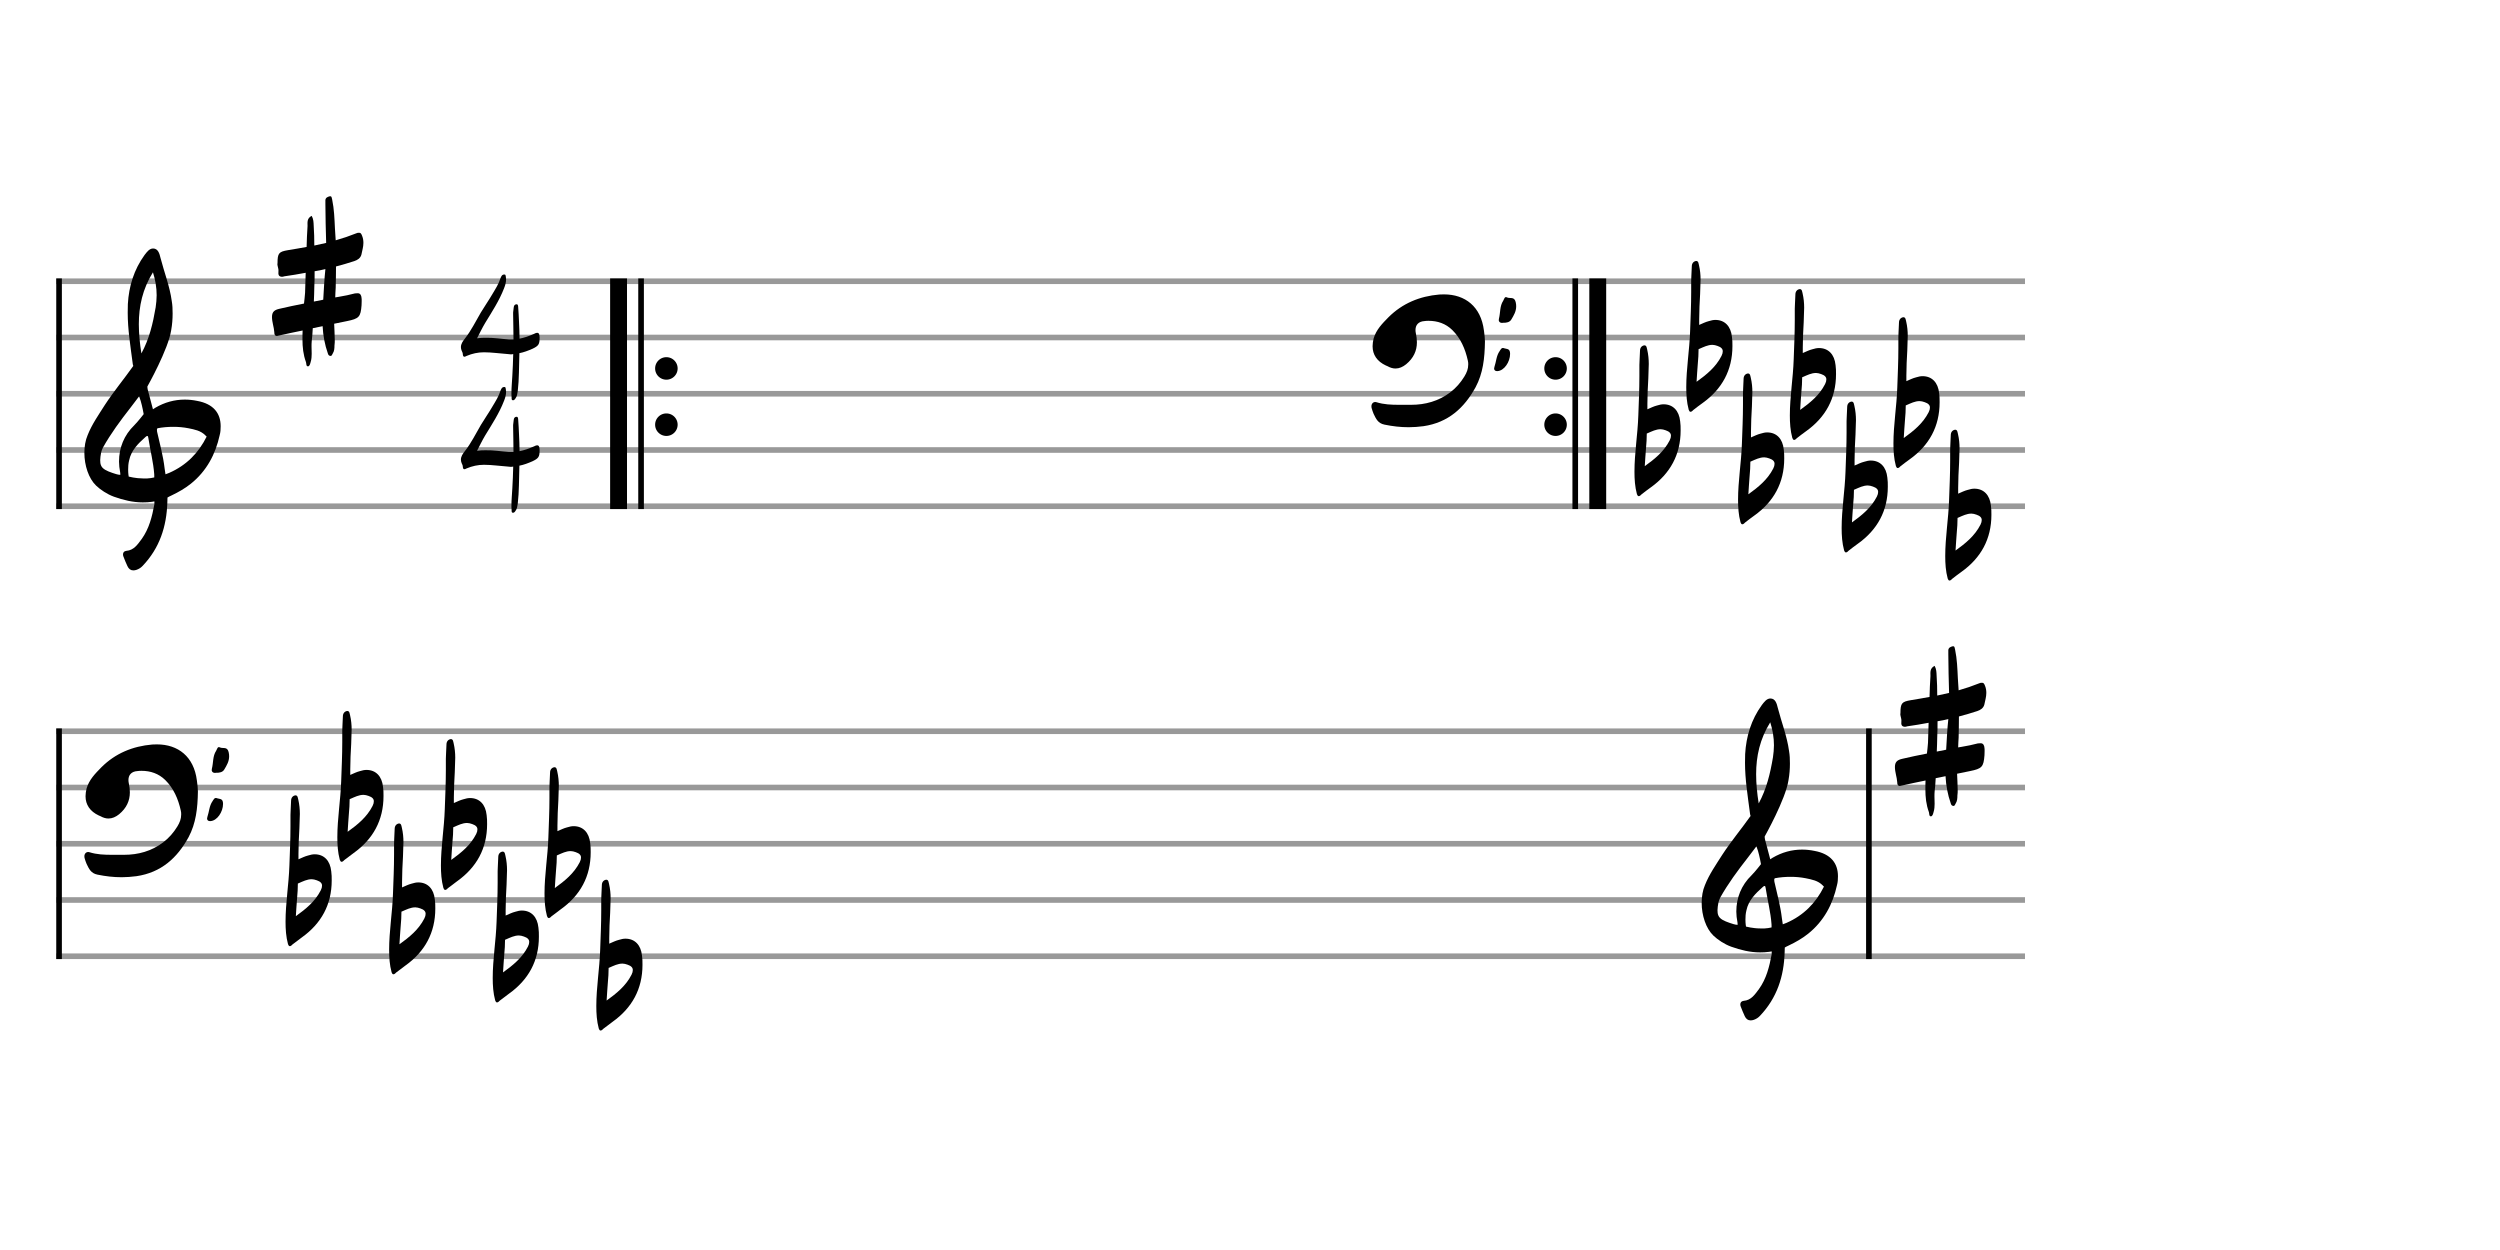 <svg xmlns="http://www.w3.org/2000/svg" stroke-width="0.3" stroke-dasharray="none" fill="black" stroke="black" font-family="Arial, sans-serif" font-size="10pt" font-weight="normal" font-style="normal" width="400" height="200" viewBox="0 0 444.444 222.222" style="width: 400px; height: 200px; border: none;"><g class="vf-stave" id="vf-auto11441" stroke-width="1" fill="#999999" stroke="#999999"><path fill="none" d="M10 50L360 50"/><path fill="none" d="M10 60L360 60"/><path fill="none" d="M10 70L360 70"/><path fill="none" d="M10 80L360 80"/><path fill="none" d="M10 90L360 90"/></g><g class="vf-stavebarline" id="vf-auto11442"><rect x="113.468" y="49.5" width="1" height="41" stroke="none"/><rect x="108.468" y="49.5" width="3" height="41" stroke="none"/><path stroke="none" d="M120.468 65.5 A2 2 0 0 0 116.468 65.5 A2 2 0 0 0 120.468 65.5"/><path stroke="none" d="M120.468 75.5 A2 2 0 0 0 116.468 75.5 A2 2 0 0 0 120.468 75.5"/><rect x="10" y="49.5" width="1" height="41" stroke="none"/></g><g class="vf-stavebarline" id="vf-auto11443"><rect x="279.544" y="49.5" width="1" height="41" stroke="none"/><rect x="282.544" y="49.5" width="3" height="41" stroke="none"/><path stroke="none" d="M278.544 65.5 A2 2 0 0 0 274.544 65.5 A2 2 0 0 0 278.544 65.5"/><path stroke="none" d="M278.544 75.5 A2 2 0 0 0 274.544 75.5 A2 2 0 0 0 278.544 75.5"/></g><g class="vf-keysignature" id="vf-auto11444"><path stroke="none" d="M54.756 65.13C55.057 65.103,55.139 64.665,55.221 64.391C55.385 63.872,55.412 63.352,55.412 62.887C55.412 62.449,55.385 62.066,55.385 61.628C55.385 61.354,55.385 60.999,55.412 60.725C55.494 59.932,55.576 59.138,55.604 58.345L57.355 57.989C57.437 59.658,57.738 61.272,58.285 62.832C58.34 63.051,58.477 63.27,58.723 63.27C58.969 63.324,59.051 63.051,59.161 62.832C59.434 62.421,59.462 61.902,59.462 61.436C59.516 61.081,59.516 60.752,59.516 60.452C59.516 59.494,59.434 58.509,59.407 57.551L61.678 57.086C63.839 56.648,64.113 56.348,64.277 54.268C64.277 53.748,64.332 53.393,64.277 52.982C64.25 52.49,64.031 52.134,63.62 52.134L63.538 52.134C63.374 52.134,63.265 52.134,63.1 52.161C62.198 52.408,61.213 52.599,60.255 52.763L59.598 52.873C59.626 52.326,59.626 51.724,59.68 51.149C59.708 49.891,59.735 48.632,59.735 47.373C60.857 47.072,61.924 46.772,62.991 46.416C63.566 46.224,64.085 45.896,64.25 45.267C64.386 44.555,64.605 43.899,64.605 43.187C64.605 42.777,64.55 42.367,64.386 41.956C64.25 41.573,64.113 41.382,63.894 41.382L63.812 41.382C63.675 41.382,63.538 41.382,63.374 41.464C62.143 41.956,60.939 42.367,59.68 42.722L59.544 40.588C59.462 38.892,59.407 37.168,59.051 35.472C58.969 35.253,58.996 34.897,58.75 34.897L58.723 34.897L58.613 34.897C58.285 34.979,57.902 35.116,57.847 35.554L57.847 36.293C57.847 38.618,57.929 40.889,57.984 43.187L55.877 43.652C55.877 42.476,55.85 41.3,55.768 40.123C55.741 39.521,55.741 38.974,55.412 38.372C54.537 38.81,54.674 39.548,54.674 40.178C54.591 41.464,54.537 42.668,54.509 43.899C53.415 44.118,52.293 44.282,51.199 44.473C49.585 44.747,49.338 44.993,49.338 46.772C49.229 47.209,49.557 47.702,49.502 48.194C49.42 48.933,49.612 49.179,50.132 49.207C50.241 49.207,50.378 49.179,50.542 49.124C51.828 48.933,53.087 48.741,54.345 48.495L54.236 52.052C54.181 52.709,54.126 53.338,54.044 53.967C52.567 54.268,51.117 54.542,49.667 54.897C48.846 55.089,48.353 55.39,48.353 56.348C48.353 57.278,48.709 58.153,48.764 59.056C48.764 59.494,48.873 59.685,49.202 59.74C49.256 59.74,49.393 59.685,49.557 59.658C50.953 59.33,52.375 59.056,53.798 58.755C53.771 59.248,53.771 59.768,53.771 60.315C53.771 61.71,53.907 63.051,54.4 64.391C54.482 64.665,54.4 65.13,54.756 65.13M55.795 53.612C55.85 52.763,55.85 51.888,55.877 51.012C55.932 50.082,55.932 49.179,55.932 48.222C56.589 48.112,57.218 48.003,57.847 47.839C57.656 49.644,57.574 51.45,57.464 53.283"/></g><g class="vf-clef" id="vf-auto11445"><path stroke="none" d="M23.693 101.402C23.87 101.402,24.048 101.377,24.276 101.301C24.707 101.148,25.062 100.92,25.366 100.591C28.382 97.423,29.623 93.596,29.75 89.313C29.75 88.983,29.776 88.451,29.776 88.451C29.776 88.451,30.282 88.147,30.511 88.071C31.727 87.488,32.893 86.829,33.932 85.993C36.72 83.762,38.316 80.747,39.051 77.376C39.204 76.844,39.229 76.286,39.229 75.779C39.229 73.473,37.962 71.8,35.047 71.268C34.312 71.116,33.577 71.04,32.842 71.04C31.017 71.04,29.269 71.521,27.621 72.484C27.419 72.611,27.19 72.763,27.19 72.763L26.253 69.215C26.202 69.038,26.202 68.708,26.202 68.708C26.202 68.708,29.928 62.093,30.434 58.697C30.612 57.709,30.688 56.72,30.688 55.757C30.688 54.972,30.663 54.237,30.536 53.527C30.181 50.891,29.193 48.408,28.534 45.848C28.356 45.088,28.103 44.175,27.216 44.175C26.557 44.175,26.101 44.809,25.695 45.341C23.82 47.926,22.907 50.891,22.73 54.059C22.705 54.566,22.705 55.098,22.705 55.605C22.705 58.545,23.186 61.51,23.566 64.425C23.566 64.653,23.642 64.881,23.693 65.059C22.046 67.39,20.221 69.57,18.65 71.978C17.56 73.701,16.343 75.424,15.583 77.35C15.177 78.288,15 79.403,15 80.493C15 82.749,15.76 85.055,17.078 86.322C17.839 87.057,19.055 87.868,20.246 88.299C21.944 88.907,23.617 89.313,25.391 89.313C25.923 89.313,26.455 89.287,27.013 89.211L27.444 89.135C27.444 89.135,27.469 89.465,27.444 89.642C27.038 91.847,26.506 94.001,25.188 95.826C24.479 96.764,23.82 97.828,22.451 97.93C22.046 97.98,21.868 98.234,21.868 98.563C21.868 98.69,21.894 98.817,21.944 98.944C22.147 99.501,22.4 100.084,22.654 100.642C22.882 101.148,23.237 101.402,23.693 101.402M25.138 62.828C24.859 61.08,24.681 59.356,24.681 57.633C24.681 54.465,25.34 51.373,27.19 48.408C27.621 49.751,27.849 51.119,27.849 52.488C27.849 53.198,27.773 53.933,27.672 54.642C27.19 57.506,26.532 60.269,25.138 62.828M21.387 84.421C20.88 84.396,20.449 84.219,19.967 84.067C19.004 83.737,18.219 83.382,17.965 82.749C17.839 82.47,17.813 82.14,17.813 81.811C17.813 81.406,17.889 80.975,17.965 80.518C17.991 80.316,18.219 79.682,18.295 79.581C19.714 77.046,21.412 74.765,23.211 72.459L24.732 70.457L25.011 71.268C25.29 72.18,25.543 73.625,25.543 73.625C25.543 73.625,24.529 74.943,23.87 75.602C22.046 77.376,21.159 79.606,21.159 82.064C21.159 82.673,21.235 83.306,21.361 83.965C21.387 84.092,21.387 84.219,21.387 84.421M29.269 83.306C28.99 80.924,28.432 79.023,27.925 76.742C27.875 76.463,27.875 76.286,28.001 76.134C28.939 75.957,29.852 75.881,30.815 75.881C31.727 75.881,32.589 75.957,33.501 76.134C34.591 76.362,35.681 76.539,36.542 77.426C36.593 77.503,36.669 77.579,36.745 77.604C35.301 80.518,33.146 82.723,30.08 84.067L29.421 84.32M25.391 85.055C24.124 85.055,22.882 84.726,22.882 84.726C22.882 84.726,22.781 84.219,22.781 83.484C22.781 83.002,22.806 82.419,22.958 81.836C23.313 80.088,24.555 78.846,25.873 77.68C25.974 77.579,26.101 77.503,26.177 77.503C26.303 77.503,26.354 77.655,26.379 77.908C26.709 80.062,27.266 82.166,27.419 84.32C27.444 84.548,27.419 84.878,27.419 84.878C27.419 84.878,26.455 85.131,25.391 85.055"/></g><g class="vf-timesignature" id="vf-auto11446"><path stroke="none" d="M91.111 71.151C91.333 71.215,91.523 71.025,91.634 70.835C91.935 70.454,91.967 69.995,92.046 69.536C92.299 67.366,92.252 65.18,92.331 63.01L92.331 62.788C93.139 62.629,93.883 62.344,94.644 62.012C95.753 61.489,95.943 61.204,95.927 60C95.927 59.43,95.8 59.176,95.515 59.16C95.372 59.16,95.166 59.224,94.913 59.366L94.755 59.43C93.978 59.778,93.186 60.048,92.363 60.206C92.363 59.208,92.315 58.194,92.268 57.196C92.22 56.357,92.204 55.486,92.125 54.646C92.109 54.456,92.125 54.092,91.84 54.092C91.555 54.092,91.365 54.282,91.333 54.614C91.317 55.026,91.191 55.438,91.222 55.85C91.238 57.355,91.286 58.86,91.286 60.348C91.016 60.364,90.747 60.364,90.494 60.348C89.1 60.253,87.738 60.016,86.312 60.048C85.821 60.048,85.314 60.063,84.807 60.143C85.314 59.176,85.726 58.289,86.249 57.418C87.452 55.438,88.751 53.474,89.607 51.256C89.813 50.734,89.971 50.211,89.971 49.672C89.971 49.514,89.939 49.356,89.923 49.181C89.892 49.055,89.892 48.801,89.718 48.801C89.527 48.785,89.306 48.849,89.195 49.023C89.116 49.165,89.036 49.276,88.989 49.419C88.672 50.448,88.102 51.336,87.563 52.238C86.914 53.363,86.154 54.44,85.488 55.549C84.554 57.133,83.778 58.764,82.637 60.206C82.273 60.665,81.94 61.14,81.94 61.711C81.94 61.917,81.988 62.123,82.067 62.328C82.162 62.534,82.273 62.74,82.273 62.946C82.304 63.279,82.368 63.406,82.558 63.421C82.637 63.421,82.78 63.374,82.938 63.279C83.952 62.851,84.966 62.629,86.043 62.629C87.452 62.629,88.878 62.851,90.288 62.946C90.446 62.962,90.605 62.962,90.763 62.994C90.921 62.994,91.08 62.994,91.238 62.946C91.191 64.245,91.175 65.544,91.08 66.843C91.032 67.841,90.921 68.855,90.921 69.9C90.921 70.153,90.921 70.375,90.953 70.613C90.953 70.819,90.921 71.088,91.111 71.151"/><path stroke="none" d="M91.111 91.151C91.333 91.215,91.523 91.025,91.634 90.835C91.935 90.454,91.967 89.995,92.046 89.536C92.299 87.366,92.252 85.18,92.331 83.01L92.331 82.788C93.139 82.629,93.883 82.344,94.644 82.012C95.753 81.489,95.943 81.204,95.927 80C95.927 79.43,95.8 79.176,95.515 79.16C95.372 79.16,95.166 79.224,94.913 79.366L94.755 79.43C93.978 79.778,93.186 80.048,92.363 80.206C92.363 79.208,92.315 78.194,92.268 77.196C92.22 76.357,92.204 75.486,92.125 74.646C92.109 74.456,92.125 74.092,91.84 74.092C91.555 74.092,91.365 74.282,91.333 74.614C91.317 75.026,91.191 75.438,91.222 75.85C91.238 77.355,91.286 78.86,91.286 80.348C91.016 80.364,90.747 80.364,90.494 80.348C89.1 80.253,87.738 80.016,86.312 80.048C85.821 80.048,85.314 80.063,84.807 80.143C85.314 79.176,85.726 78.289,86.249 77.418C87.452 75.438,88.751 73.474,89.607 71.256C89.813 70.734,89.971 70.211,89.971 69.672C89.971 69.514,89.939 69.356,89.923 69.181C89.892 69.055,89.892 68.801,89.718 68.801C89.527 68.785,89.306 68.849,89.195 69.023C89.116 69.165,89.036 69.276,88.989 69.419C88.672 70.448,88.102 71.336,87.563 72.238C86.914 73.363,86.154 74.44,85.488 75.549C84.554 77.133,83.778 78.764,82.637 80.206C82.273 80.665,81.94 81.14,81.94 81.711C81.94 81.917,81.988 82.123,82.067 82.328C82.162 82.534,82.273 82.74,82.273 82.946C82.304 83.279,82.368 83.406,82.558 83.421C82.637 83.421,82.78 83.374,82.938 83.279C83.952 82.851,84.966 82.629,86.043 82.629C87.452 82.629,88.878 82.851,90.288 82.946C90.446 82.962,90.605 82.962,90.763 82.994C90.921 82.994,91.08 82.994,91.238 82.946C91.191 84.245,91.175 85.544,91.08 86.843C91.032 87.841,90.921 88.855,90.921 89.9C90.921 90.153,90.921 90.375,90.953 90.613C90.953 90.819,90.921 91.088,91.111 91.151"/></g><g class="vf-clef" id="vf-auto11450"><path stroke="none" d="M253.07 75.766C257.448 75.121,260.305 72.541,262.332 68.831C263.646 66.366,263.945 63.716,263.991 60.721C263.991 60.237,263.922 59.477,263.807 58.74C263.277 54.5,260.466 52.335,256.711 52.335C256.457 52.335,256.158 52.335,255.881 52.358C252.402 52.657,249.315 53.924,246.827 56.413C245.744 57.519,244.661 58.601,244.2 60.168C244.085 60.652,244.016 61.136,244.016 61.551C244.016 63.048,244.799 64.246,246.389 64.984C246.504 65.007,246.573 65.076,246.665 65.099C247.149 65.375,247.633 65.513,248.094 65.513C248.762 65.513,249.384 65.237,249.983 64.753C251.296 63.67,251.895 62.357,251.895 60.859C251.895 60.329,251.826 59.8,251.711 59.27C251.665 59.062,251.642 58.878,251.642 58.671C251.642 57.772,252.172 57.15,253.232 57.081C253.485 57.035,253.739 57.035,253.969 57.035C255.559 57.035,257.01 57.519,258.185 58.671C259.66 60.122,260.489 62.011,260.95 64.108C261.019 64.338,261.019 64.615,261.019 64.799C261.019 65.583,260.766 66.228,260.328 66.942C259.66 68.025,258.876 68.946,257.817 69.753C255.743 71.32,253.37 71.965,250.882 71.965L248.716 71.965C247.356 71.965,246.02 71.919,244.707 71.504C244.2 71.343,243.808 71.734,243.808 72.218C243.808 72.31,243.808 72.402,243.831 72.495C243.947 72.863,244.039 73.232,244.2 73.577C244.615 74.43,244.96 75.259,246.135 75.49C247.587 75.789,248.992 75.951,250.444 75.951C251.296 75.951,252.172 75.881,253.07 75.766M267.263 57.38C267.793 57.403,268.415 57.288,268.692 56.781C269.129 56.044,269.544 55.353,269.544 54.454C269.544 54.224,269.521 53.97,269.452 53.694C269.198 52.657,268.415 53.141,267.885 52.864C267.493 52.657,267.401 53.187,267.24 53.464C266.595 54.431,266.756 55.583,266.48 56.643C266.364 57.012,266.526 57.403,267.033 57.403M266.203 65.974C267.401 65.928,268.461 64.338,268.461 62.91C268.461 61.919,267.885 62.08,267.424 61.919C266.94 61.712,266.802 62.127,266.595 62.426C265.996 63.279,265.996 64.315,265.673 65.237C265.535 65.606,265.673 65.974,266.134 65.974"/></g><g class="vf-keysignature" id="vf-auto11451"><path stroke="none" d="M291.337 88.208C291.447 88.208,291.611 88.126,291.803 87.907C292.322 87.497,292.897 87.059,293.472 86.648C296.919 84.186,298.779 80.821,298.779 76.525C298.779 75.978,298.779 75.458,298.697 74.911C298.506 72.996,297.411 71.874,295.742 71.874C295.387 71.874,295.004 71.956,294.566 72.093C294.019 72.23,293.472 72.503,292.897 72.75L292.87 72.777L292.87 71.765C292.87 70.26,292.952 68.782,293.034 67.278C293.034 66.402,293.116 65.581,293.116 64.706C293.116 63.885,293.034 63.009,292.842 62.189C292.76 61.915,292.76 61.395,292.35 61.395L292.322 61.395C291.885 61.45,291.556 61.806,291.556 62.353C291.529 63.447,291.42 64.596,291.447 65.691L291.447 66.922C291.447 69.248,291.337 71.573,291.255 73.899C291.146 77.237,290.571 80.52,290.571 83.858C290.571 85.171,290.653 86.539,291.009 87.852C291.091 88.071,291.173 88.208,291.337 88.208M292.404 82.873C292.487 81.86,292.514 80.793,292.623 79.672C292.705 78.824,292.76 77.948,292.76 77.072L292.897 77.018C293.663 76.689,294.402 76.306,295.223 76.306C295.496 76.306,295.824 76.388,296.125 76.498C296.782 76.717,297.083 77.045,297.056 77.483C297.056 77.702,297.001 77.948,296.837 78.276C295.824 80.274,294.156 81.614,292.404 82.873"/><path stroke="none" d="M300.545 73.208C300.655 73.208,300.819 73.126,301.011 72.907C301.53 72.497,302.105 72.059,302.68 71.648C306.127 69.186,307.987 65.821,307.987 61.525C307.987 60.978,307.987 60.458,307.905 59.911C307.714 57.996,306.619 56.874,304.95 56.874C304.595 56.874,304.212 56.956,303.774 57.093C303.227 57.23,302.68 57.503,302.105 57.75L302.078 57.777L302.078 56.765C302.078 55.26,302.16 53.782,302.242 52.278C302.242 51.402,302.324 50.581,302.324 49.706C302.324 48.885,302.242 48.009,302.05 47.189C301.968 46.915,301.968 46.395,301.558 46.395L301.53 46.395C301.093 46.45,300.764 46.806,300.764 47.353C300.737 48.447,300.628 49.596,300.655 50.691L300.655 51.922C300.655 54.248,300.545 56.573,300.463 58.899C300.354 62.237,299.779 65.52,299.779 68.858C299.779 70.171,299.861 71.539,300.217 72.852C300.299 73.071,300.381 73.208,300.545 73.208M301.612 67.873C301.695 66.86,301.722 65.793,301.831 64.672C301.913 63.824,301.968 62.948,301.968 62.072L302.105 62.018C302.871 61.689,303.61 61.306,304.431 61.306C304.704 61.306,305.032 61.388,305.333 61.498C305.99 61.717,306.291 62.045,306.264 62.483C306.264 62.702,306.209 62.948,306.045 63.276C305.032 65.274,303.364 66.614,301.612 67.873"/><path stroke="none" d="M309.753 93.208C309.863 93.208,310.027 93.126,310.219 92.907C310.738 92.497,311.313 92.059,311.888 91.648C315.335 89.186,317.195 85.821,317.195 81.525C317.195 80.978,317.195 80.458,317.113 79.911C316.922 77.996,315.827 76.874,314.158 76.874C313.803 76.874,313.42 76.956,312.982 77.093C312.435 77.23,311.888 77.503,311.313 77.75L311.286 77.777L311.286 76.765C311.286 75.26,311.368 73.782,311.45 72.278C311.45 71.402,311.532 70.581,311.532 69.706C311.532 68.885,311.45 68.009,311.258 67.189C311.176 66.915,311.176 66.395,310.766 66.395L310.738 66.395C310.301 66.45,309.972 66.806,309.972 67.353C309.945 68.447,309.836 69.596,309.863 70.691L309.863 71.922C309.863 74.248,309.753 76.573,309.671 78.899C309.562 82.237,308.987 85.52,308.987 88.858C308.987 90.171,309.069 91.539,309.425 92.852C309.507 93.071,309.589 93.208,309.753 93.208M310.82 87.873C310.903 86.86,310.93 85.793,311.039 84.672C311.121 83.824,311.176 82.948,311.176 82.072L311.313 82.018C312.079 81.689,312.818 81.306,313.639 81.306C313.912 81.306,314.24 81.388,314.541 81.498C315.198 81.717,315.499 82.045,315.472 82.483C315.472 82.702,315.417 82.948,315.253 83.276C314.24 85.274,312.572 86.614,310.82 87.873"/><path stroke="none" d="M318.961 78.208C319.071 78.208,319.235 78.126,319.427 77.907C319.946 77.497,320.521 77.059,321.096 76.648C324.543 74.186,326.403 70.821,326.403 66.525C326.403 65.978,326.403 65.458,326.321 64.911C326.13 62.996,325.035 61.874,323.366 61.874C323.011 61.874,322.628 61.956,322.19 62.093C321.643 62.23,321.096 62.503,320.521 62.75L320.494 62.777L320.494 61.765C320.494 60.26,320.576 58.782,320.658 57.278C320.658 56.402,320.74 55.581,320.74 54.706C320.74 53.885,320.658 53.009,320.466 52.189C320.384 51.915,320.384 51.395,319.974 51.395L319.946 51.395C319.509 51.45,319.18 51.806,319.18 52.353C319.153 53.447,319.044 54.596,319.071 55.691L319.071 56.922C319.071 59.248,318.961 61.573,318.879 63.899C318.77 67.237,318.195 70.52,318.195 73.858C318.195 75.171,318.277 76.539,318.633 77.852C318.715 78.071,318.797 78.208,318.961 78.208M320.028 72.873C320.111 71.86,320.138 70.793,320.247 69.672C320.329 68.824,320.384 67.948,320.384 67.072L320.521 67.018C321.287 66.689,322.026 66.306,322.847 66.306C323.12 66.306,323.448 66.388,323.749 66.498C324.406 66.717,324.707 67.045,324.68 67.483C324.68 67.702,324.625 67.948,324.461 68.276C323.448 70.274,321.78 71.614,320.028 72.873"/><path stroke="none" d="M328.169 98.208C328.279 98.208,328.443 98.126,328.635 97.907C329.154 97.497,329.729 97.059,330.304 96.648C333.751 94.186,335.611 90.821,335.611 86.525C335.611 85.978,335.611 85.458,335.529 84.911C335.338 82.996,334.243 81.874,332.574 81.874C332.219 81.874,331.836 81.956,331.398 82.093C330.851 82.23,330.304 82.503,329.729 82.75L329.702 82.777L329.702 81.765C329.702 80.26,329.784 78.782,329.866 77.278C329.866 76.402,329.948 75.581,329.948 74.706C329.948 73.885,329.866 73.009,329.674 72.189C329.592 71.915,329.592 71.395,329.182 71.395L329.154 71.395C328.717 71.45,328.388 71.806,328.388 72.353C328.361 73.447,328.252 74.596,328.279 75.691L328.279 76.922C328.279 79.248,328.169 81.573,328.087 83.899C327.978 87.237,327.403 90.52,327.403 93.858C327.403 95.171,327.485 96.539,327.841 97.852C327.923 98.071,328.005 98.208,328.169 98.208M329.236 92.873C329.319 91.86,329.346 90.793,329.455 89.672C329.537 88.824,329.592 87.948,329.592 87.072L329.729 87.018C330.495 86.689,331.234 86.306,332.055 86.306C332.328 86.306,332.656 86.388,332.957 86.498C333.614 86.717,333.915 87.045,333.888 87.483C333.888 87.702,333.833 87.948,333.669 88.276C332.656 90.274,330.988 91.614,329.236 92.873"/><path stroke="none" d="M337.377 83.208C337.487 83.208,337.651 83.126,337.843 82.907C338.362 82.497,338.937 82.059,339.512 81.648C342.959 79.186,344.819 75.821,344.819 71.525C344.819 70.978,344.819 70.458,344.737 69.911C344.546 67.996,343.451 66.874,341.782 66.874C341.427 66.874,341.044 66.956,340.606 67.093C340.059 67.23,339.512 67.503,338.937 67.75L338.91 67.777L338.91 66.765C338.91 65.26,338.992 63.782,339.074 62.278C339.074 61.402,339.156 60.581,339.156 59.706C339.156 58.885,339.074 58.009,338.882 57.189C338.8 56.915,338.8 56.395,338.39 56.395L338.362 56.395C337.925 56.45,337.596 56.806,337.596 57.353C337.569 58.447,337.46 59.596,337.487 60.691L337.487 61.922C337.487 64.248,337.377 66.573,337.295 68.899C337.186 72.237,336.611 75.52,336.611 78.858C336.611 80.171,336.693 81.539,337.049 82.852C337.131 83.071,337.213 83.208,337.377 83.208M338.444 77.873C338.527 76.86,338.554 75.793,338.663 74.672C338.745 73.824,338.8 72.948,338.8 72.072L338.937 72.018C339.703 71.689,340.442 71.306,341.263 71.306C341.536 71.306,341.864 71.388,342.165 71.498C342.822 71.717,343.123 72.045,343.096 72.483C343.096 72.702,343.041 72.948,342.877 73.276C341.864 75.274,340.196 76.614,338.444 77.873"/><path stroke="none" d="M346.585 103.208C346.695 103.208,346.859 103.126,347.051 102.907C347.57 102.497,348.145 102.059,348.72 101.648C352.167 99.186,354.027 95.821,354.027 91.525C354.027 90.978,354.027 90.458,353.945 89.911C353.754 87.996,352.659 86.874,350.99 86.874C350.635 86.874,350.252 86.956,349.814 87.093C349.267 87.23,348.72 87.503,348.145 87.75L348.118 87.777L348.118 86.765C348.118 85.26,348.2 83.782,348.282 82.278C348.282 81.402,348.364 80.581,348.364 79.706C348.364 78.885,348.282 78.009,348.09 77.189C348.008 76.915,348.008 76.395,347.598 76.395L347.57 76.395C347.133 76.45,346.804 76.806,346.804 77.353C346.777 78.447,346.668 79.596,346.695 80.691L346.695 81.922C346.695 84.248,346.585 86.573,346.503 88.899C346.394 92.237,345.819 95.52,345.819 98.858C345.819 100.171,345.901 101.539,346.257 102.852C346.339 103.071,346.421 103.208,346.585 103.208M347.652 97.873C347.735 96.86,347.762 95.793,347.871 94.672C347.953 93.824,348.008 92.948,348.008 92.072L348.145 92.018C348.911 91.689,349.65 91.306,350.471 91.306C350.744 91.306,351.072 91.388,351.373 91.498C352.03 91.717,352.331 92.045,352.304 92.483C352.304 92.702,352.249 92.948,352.085 93.276C351.072 95.274,349.404 96.614,347.652 97.873"/></g><g class="vf-stave" id="vf-auto11452" stroke-width="1" fill="#999999" stroke="#999999"><path fill="none" d="M10 130L360 130"/><path fill="none" d="M10 140L360 140"/><path fill="none" d="M10 150L360 150"/><path fill="none" d="M10 160L360 160"/><path fill="none" d="M10 170L360 170"/></g><g class="vf-stavebarline" id="vf-auto11453"><rect x="10" y="129.5" width="1" height="41" stroke="none"/></g><g class="vf-stavebarline" id="vf-auto11454"><rect x="331.748" y="129.5" width="1" height="41" stroke="none"/></g><g class="vf-keysignature" id="vf-auto11455"><path stroke="none" d="M51.529 168.208C51.639 168.208,51.803 168.126,51.994 167.907C52.514 167.497,53.089 167.059,53.663 166.648C57.111 164.186,58.971 160.821,58.971 156.525C58.971 155.978,58.971 155.458,58.889 154.911C58.697 152.996,57.603 151.874,55.934 151.874C55.578 151.874,55.195 151.956,54.758 152.093C54.21 152.23,53.663 152.503,53.089 152.75L53.061 152.777L53.061 151.765C53.061 150.26,53.143 148.782,53.225 147.278C53.225 146.402,53.308 145.581,53.308 144.706C53.308 143.885,53.225 143.009,53.034 142.189C52.952 141.915,52.952 141.395,52.541 141.395L52.514 141.395C52.076 141.45,51.748 141.806,51.748 142.353C51.721 143.447,51.611 144.596,51.639 145.691L51.639 146.922C51.639 149.248,51.529 151.573,51.447 153.899C51.338 157.237,50.763 160.52,50.763 163.858C50.763 165.171,50.845 166.539,51.201 167.852C51.283 168.071,51.365 168.208,51.529 168.208M52.596 162.873C52.678 161.86,52.706 160.793,52.815 159.672C52.897 158.824,52.952 157.948,52.952 157.072L53.089 157.018C53.855 156.689,54.593 156.306,55.414 156.306C55.688 156.306,56.016 156.388,56.317 156.498C56.974 156.717,57.275 157.045,57.247 157.483C57.247 157.702,57.193 157.948,57.028 158.276C56.016 160.274,54.347 161.614,52.596 162.873"/><path stroke="none" d="M60.737 153.208C60.847 153.208,61.011 153.126,61.202 152.907C61.722 152.497,62.297 152.059,62.871 151.648C66.319 149.186,68.179 145.821,68.179 141.525C68.179 140.978,68.179 140.458,68.097 139.911C67.905 137.996,66.811 136.874,65.142 136.874C64.786 136.874,64.403 136.956,63.966 137.093C63.418 137.23,62.871 137.503,62.297 137.75L62.269 137.777L62.269 136.765C62.269 135.26,62.351 133.782,62.433 132.278C62.433 131.402,62.516 130.581,62.516 129.706C62.516 128.885,62.433 128.009,62.242 127.189C62.16 126.915,62.16 126.395,61.749 126.395L61.722 126.395C61.284 126.45,60.956 126.806,60.956 127.353C60.929 128.447,60.819 129.596,60.847 130.691L60.847 131.922C60.847 134.248,60.737 136.573,60.655 138.899C60.546 142.237,59.971 145.52,59.971 148.858C59.971 150.171,60.053 151.539,60.409 152.852C60.491 153.071,60.573 153.208,60.737 153.208M61.804 147.873C61.886 146.86,61.914 145.793,62.023 144.672C62.105 143.824,62.16 142.948,62.16 142.072L62.297 142.018C63.063 141.689,63.801 141.306,64.622 141.306C64.896 141.306,65.224 141.388,65.525 141.498C66.182 141.717,66.483 142.045,66.455 142.483C66.455 142.702,66.401 142.948,66.236 143.276C65.224 145.274,63.555 146.614,61.804 147.873"/><path stroke="none" d="M69.945 173.208C70.055 173.208,70.219 173.126,70.41 172.907C70.93 172.497,71.505 172.059,72.079 171.648C75.527 169.186,77.387 165.821,77.387 161.525C77.387 160.978,77.387 160.458,77.305 159.911C77.113 157.996,76.019 156.874,74.35 156.874C73.994 156.874,73.611 156.956,73.174 157.093C72.626 157.23,72.079 157.503,71.505 157.75L71.477 157.777L71.477 156.765C71.477 155.26,71.559 153.782,71.641 152.278C71.641 151.402,71.724 150.581,71.724 149.706C71.724 148.885,71.641 148.009,71.45 147.189C71.368 146.915,71.368 146.395,70.957 146.395L70.93 146.395C70.492 146.45,70.164 146.806,70.164 147.353C70.137 148.447,70.027 149.596,70.055 150.691L70.055 151.922C70.055 154.248,69.945 156.573,69.863 158.899C69.754 162.237,69.179 165.52,69.179 168.858C69.179 170.171,69.261 171.539,69.617 172.852C69.699 173.071,69.781 173.208,69.945 173.208M71.012 167.873C71.094 166.86,71.122 165.793,71.231 164.672C71.313 163.824,71.368 162.948,71.368 162.072L71.505 162.018C72.271 161.689,73.009 161.306,73.83 161.306C74.104 161.306,74.432 161.388,74.733 161.498C75.39 161.717,75.691 162.045,75.663 162.483C75.663 162.702,75.609 162.948,75.444 163.276C74.432 165.274,72.763 166.614,71.012 167.873"/><path stroke="none" d="M79.153 158.208C79.263 158.208,79.427 158.126,79.618 157.907C80.138 157.497,80.713 157.059,81.287 156.648C84.735 154.186,86.595 150.821,86.595 146.525C86.595 145.978,86.595 145.458,86.513 144.911C86.321 142.996,85.227 141.874,83.558 141.874C83.202 141.874,82.819 141.956,82.382 142.093C81.834 142.23,81.287 142.503,80.713 142.75L80.685 142.777L80.685 141.765C80.685 140.26,80.767 138.782,80.849 137.278C80.849 136.402,80.932 135.581,80.932 134.706C80.932 133.885,80.849 133.009,80.658 132.189C80.576 131.915,80.576 131.395,80.165 131.395L80.138 131.395C79.7 131.45,79.372 131.806,79.372 132.353C79.345 133.447,79.235 134.596,79.263 135.691L79.263 136.922C79.263 139.248,79.153 141.573,79.071 143.899C78.962 147.237,78.387 150.52,78.387 153.858C78.387 155.171,78.469 156.539,78.825 157.852C78.907 158.071,78.989 158.208,79.153 158.208M80.22 152.873C80.302 151.86,80.33 150.793,80.439 149.672C80.521 148.824,80.576 147.948,80.576 147.072L80.713 147.018C81.479 146.689,82.217 146.306,83.038 146.306C83.312 146.306,83.64 146.388,83.941 146.498C84.598 146.717,84.899 147.045,84.871 147.483C84.871 147.702,84.817 147.948,84.652 148.276C83.64 150.274,81.971 151.614,80.22 152.873"/><path stroke="none" d="M88.361 178.208C88.471 178.208,88.635 178.126,88.826 177.907C89.346 177.497,89.921 177.059,90.495 176.648C93.943 174.186,95.803 170.821,95.803 166.525C95.803 165.978,95.803 165.458,95.721 164.911C95.529 162.996,94.435 161.874,92.766 161.874C92.41 161.874,92.027 161.956,91.59 162.093C91.042 162.23,90.495 162.503,89.921 162.75L89.893 162.777L89.893 161.765C89.893 160.26,89.975 158.782,90.057 157.278C90.057 156.402,90.14 155.581,90.14 154.706C90.14 153.885,90.057 153.009,89.866 152.189C89.784 151.915,89.784 151.395,89.373 151.395L89.346 151.395C88.908 151.45,88.58 151.806,88.58 152.353C88.553 153.447,88.443 154.596,88.471 155.691L88.471 156.922C88.471 159.248,88.361 161.573,88.279 163.899C88.17 167.237,87.595 170.52,87.595 173.858C87.595 175.171,87.677 176.539,88.033 177.852C88.115 178.071,88.197 178.208,88.361 178.208M89.428 172.873C89.51 171.86,89.538 170.793,89.647 169.672C89.729 168.824,89.784 167.948,89.784 167.072L89.921 167.018C90.687 166.689,91.425 166.306,92.246 166.306C92.52 166.306,92.848 166.388,93.149 166.498C93.806 166.717,94.107 167.045,94.079 167.483C94.079 167.702,94.025 167.948,93.86 168.276C92.848 170.274,91.179 171.614,89.428 172.873"/><path stroke="none" d="M97.569 163.208C97.679 163.208,97.843 163.126,98.034 162.907C98.554 162.497,99.129 162.059,99.703 161.648C103.151 159.186,105.011 155.821,105.011 151.525C105.011 150.978,105.011 150.458,104.929 149.911C104.737 147.996,103.643 146.874,101.974 146.874C101.618 146.874,101.235 146.956,100.798 147.093C100.25 147.23,99.703 147.503,99.129 147.75L99.101 147.777L99.101 146.765C99.101 145.26,99.183 143.782,99.265 142.278C99.265 141.402,99.348 140.581,99.348 139.706C99.348 138.885,99.265 138.009,99.074 137.189C98.992 136.915,98.992 136.395,98.581 136.395L98.554 136.395C98.116 136.45,97.788 136.806,97.788 137.353C97.761 138.447,97.651 139.596,97.679 140.691L97.679 141.922C97.679 144.248,97.569 146.573,97.487 148.899C97.378 152.237,96.803 155.52,96.803 158.858C96.803 160.171,96.885 161.539,97.241 162.852C97.323 163.071,97.405 163.208,97.569 163.208M98.636 157.873C98.718 156.86,98.746 155.793,98.855 154.672C98.937 153.824,98.992 152.948,98.992 152.072L99.129 152.018C99.895 151.689,100.633 151.306,101.454 151.306C101.728 151.306,102.056 151.388,102.357 151.498C103.014 151.717,103.315 152.045,103.287 152.483C103.287 152.702,103.233 152.948,103.068 153.276C102.056 155.274,100.387 156.614,98.636 157.873"/><path stroke="none" d="M106.777 183.208C106.887 183.208,107.051 183.126,107.242 182.907C107.762 182.497,108.337 182.059,108.911 181.648C112.359 179.186,114.219 175.821,114.219 171.525C114.219 170.978,114.219 170.458,114.137 169.911C113.945 167.996,112.851 166.874,111.182 166.874C110.826 166.874,110.443 166.956,110.006 167.093C109.458 167.23,108.911 167.503,108.337 167.75L108.309 167.777L108.309 166.765C108.309 165.26,108.391 163.782,108.473 162.278C108.473 161.402,108.556 160.581,108.556 159.706C108.556 158.885,108.473 158.009,108.282 157.189C108.2 156.915,108.2 156.395,107.789 156.395L107.762 156.395C107.324 156.45,106.996 156.806,106.996 157.353C106.969 158.447,106.859 159.596,106.887 160.691L106.887 161.922C106.887 164.248,106.777 166.573,106.695 168.899C106.586 172.237,106.011 175.52,106.011 178.858C106.011 180.171,106.093 181.539,106.449 182.852C106.531 183.071,106.613 183.208,106.777 183.208M107.844 177.873C107.926 176.86,107.954 175.793,108.063 174.672C108.145 173.824,108.2 172.948,108.2 172.072L108.337 172.018C109.103 171.689,109.841 171.306,110.662 171.306C110.936 171.306,111.264 171.388,111.565 171.498C112.222 171.717,112.523 172.045,112.495 172.483C112.495 172.702,112.441 172.948,112.276 173.276C111.264 175.274,109.595 176.614,107.844 177.873"/></g><g class="vf-clef" id="vf-auto11456"><path stroke="none" d="M24.262 155.766C28.64 155.121,31.497 152.541,33.524 148.831C34.837 146.366,35.137 143.716,35.183 140.721C35.183 140.237,35.114 139.477,34.999 138.74C34.469 134.5,31.658 132.335,27.902 132.335C27.649 132.335,27.349 132.335,27.073 132.358C23.594 132.657,20.507 133.924,18.018 136.413C16.935 137.519,15.852 138.601,15.392 140.168C15.276 140.652,15.207 141.136,15.207 141.551C15.207 143.048,15.991 144.246,17.58 144.984C17.696 145.007,17.765 145.076,17.857 145.099C18.341 145.375,18.825 145.513,19.285 145.513C19.954 145.513,20.576 145.237,21.175 144.753C22.488 143.67,23.087 142.357,23.087 140.859C23.087 140.329,23.018 139.8,22.903 139.27C22.857 139.062,22.834 138.878,22.834 138.671C22.834 137.772,23.364 137.15,24.423 137.081C24.677 137.035,24.93 137.035,25.161 137.035C26.75 137.035,28.202 137.519,29.377 138.671C30.852 140.122,31.681 142.011,32.142 144.108C32.211 144.338,32.211 144.615,32.211 144.799C32.211 145.583,31.957 146.228,31.52 146.942C30.852 148.025,30.068 148.946,29.008 149.753C26.935 151.32,24.562 151.965,22.073 151.965L19.908 151.965C18.548 151.965,17.212 151.919,15.899 151.504C15.392 151.343,15 151.734,15 152.218C15 152.31,15 152.402,15.023 152.495C15.138 152.863,15.23 153.232,15.392 153.577C15.806 154.43,16.152 155.259,17.327 155.49C18.779 155.789,20.184 155.951,21.636 155.951C22.488 155.951,23.364 155.881,24.262 155.766M38.455 137.38C38.985 137.403,39.607 137.288,39.883 136.781C40.321 136.044,40.736 135.353,40.736 134.454C40.736 134.224,40.713 133.97,40.644 133.694C40.39 132.657,39.607 133.141,39.077 132.864C38.685 132.657,38.593 133.187,38.432 133.464C37.787 134.431,37.948 135.583,37.671 136.643C37.556 137.012,37.717 137.403,38.224 137.403M37.395 145.974C38.593 145.928,39.653 144.338,39.653 142.91C39.653 141.919,39.077 142.08,38.616 141.919C38.132 141.712,37.994 142.127,37.787 142.426C37.188 143.279,37.188 144.315,36.865 145.237C36.727 145.606,36.865 145.974,37.326 145.974"/></g><g class="vf-clef" id="vf-auto11457"><path stroke="none" d="M311.212 181.402C311.39 181.402,311.567 181.377,311.795 181.301C312.226 181.148,312.581 180.92,312.885 180.591C315.901 177.423,317.143 173.596,317.27 169.313C317.27 168.983,317.295 168.451,317.295 168.451C317.295 168.451,317.802 168.147,318.03 168.071C319.246 167.488,320.412 166.829,321.451 165.993C324.239 163.762,325.836 160.747,326.571 157.376C326.723 156.844,326.748 156.286,326.748 155.779C326.748 153.473,325.481 151.8,322.566 151.268C321.831 151.116,321.096 151.04,320.361 151.04C318.537 151.04,316.788 151.521,315.141 152.484C314.938 152.611,314.71 152.763,314.71 152.763L313.772 149.215C313.721 149.038,313.721 148.708,313.721 148.708C313.721 148.708,317.447 142.093,317.954 138.697C318.131 137.709,318.207 136.72,318.207 135.757C318.207 134.972,318.182 134.237,318.055 133.527C317.7 130.891,316.712 128.408,316.053 125.848C315.876 125.088,315.622 124.175,314.735 124.175C314.076 124.175,313.62 124.809,313.214 125.341C311.339 127.926,310.427 130.891,310.249 134.059C310.224 134.566,310.224 135.098,310.224 135.605C310.224 138.545,310.705 141.51,311.086 144.425C311.086 144.653,311.162 144.881,311.212 145.059C309.565 147.39,307.74 149.57,306.169 151.978C305.079 153.701,303.863 155.424,303.102 157.35C302.697 158.288,302.519 159.403,302.519 160.493C302.519 162.749,303.28 165.055,304.598 166.322C305.358 167.057,306.574 167.868,307.766 168.299C309.464 168.907,311.136 169.313,312.91 169.313C313.443 169.313,313.975 169.287,314.532 169.211L314.963 169.135C314.963 169.135,314.989 169.465,314.963 169.642C314.558 171.847,314.025 174.001,312.708 175.826C311.998 176.764,311.339 177.828,309.97 177.93C309.565 177.98,309.388 178.234,309.388 178.563C309.388 178.69,309.413 178.817,309.464 178.944C309.666 179.501,309.92 180.084,310.173 180.642C310.401 181.148,310.756 181.402,311.212 181.402M312.657 142.828C312.378 141.08,312.201 139.356,312.201 137.633C312.201 134.465,312.86 131.373,314.71 128.408C315.141 129.751,315.369 131.119,315.369 132.488C315.369 133.198,315.293 133.933,315.191 134.642C314.71 137.506,314.051 140.269,312.657 142.828M308.906 164.421C308.399 164.396,307.968 164.219,307.487 164.067C306.524 163.737,305.738 163.382,305.485 162.749C305.358 162.47,305.332 162.14,305.332 161.811C305.332 161.406,305.409 160.975,305.485 160.518C305.51 160.316,305.738 159.682,305.814 159.581C307.233 157.046,308.931 154.765,310.731 152.459L312.251 150.457L312.53 151.268C312.809 152.18,313.062 153.625,313.062 153.625C313.062 153.625,312.049 154.943,311.39 155.602C309.565 157.376,308.678 159.606,308.678 162.064C308.678 162.673,308.754 163.306,308.881 163.965C308.906 164.092,308.906 164.219,308.906 164.421M316.788 163.306C316.509 160.924,315.952 159.023,315.445 156.742C315.394 156.463,315.394 156.286,315.521 156.134C316.458 155.957,317.371 155.881,318.334 155.881C319.246 155.881,320.108 155.957,321.02 156.134C322.11 156.362,323.2 156.539,324.062 157.426C324.112 157.503,324.188 157.579,324.264 157.604C322.82 160.518,320.666 162.723,317.599 164.067L316.94 164.32M312.91 165.055C311.643 165.055,310.401 164.726,310.401 164.726C310.401 164.726,310.3 164.219,310.3 163.484C310.3 163.002,310.325 162.419,310.477 161.836C310.832 160.088,312.074 158.846,313.392 157.68C313.493 157.579,313.62 157.503,313.696 157.503C313.823 157.503,313.873 157.655,313.899 157.908C314.228 160.062,314.786 162.166,314.938 164.32C314.963 164.548,314.938 164.878,314.938 164.878C314.938 164.878,313.975 165.131,312.91 165.055"/></g><g class="vf-keysignature" id="vf-auto11458"><path stroke="none" d="M343.275 145.13C343.576 145.103,343.658 144.665,343.74 144.391C343.904 143.872,343.932 143.352,343.932 142.887C343.932 142.449,343.904 142.066,343.904 141.628C343.904 141.354,343.904 140.999,343.932 140.725C344.014 139.932,344.096 139.138,344.123 138.345L345.874 137.989C345.956 139.658,346.257 141.272,346.804 142.832C346.859 143.051,346.996 143.27,347.242 143.27C347.488 143.324,347.57 143.051,347.68 142.832C347.953 142.421,347.981 141.902,347.981 141.436C348.036 141.081,348.036 140.752,348.036 140.452C348.036 139.494,347.953 138.509,347.926 137.551L350.197 137.086C352.358 136.648,352.632 136.348,352.796 134.268C352.796 133.748,352.851 133.393,352.796 132.982C352.769 132.49,352.55 132.134,352.14 132.134L352.057 132.134C351.893 132.134,351.784 132.134,351.62 132.161C350.717 132.408,349.732 132.599,348.774 132.763L348.118 132.873C348.145 132.326,348.145 131.724,348.2 131.149C348.227 129.891,348.254 128.632,348.254 127.373C349.376 127.072,350.443 126.772,351.51 126.416C352.085 126.224,352.605 125.896,352.769 125.267C352.906 124.555,353.124 123.899,353.124 123.187C353.124 122.777,353.07 122.367,352.906 121.956C352.769 121.573,352.632 121.382,352.413 121.382L352.331 121.382C352.194 121.382,352.057 121.382,351.893 121.464C350.662 121.956,349.458 122.367,348.2 122.722L348.063 120.588C347.981 118.892,347.926 117.168,347.57 115.472C347.488 115.253,347.516 114.897,347.269 114.897L347.242 114.897L347.133 114.897C346.804 114.979,346.421 115.116,346.367 115.554L346.367 116.293C346.367 118.618,346.449 120.889,346.503 123.187L344.397 123.652C344.397 122.476,344.369 121.3,344.287 120.123C344.26 119.521,344.26 118.974,343.932 118.372C343.056 118.81,343.193 119.548,343.193 120.178C343.111 121.464,343.056 122.668,343.029 123.899C341.934 124.118,340.812 124.282,339.718 124.473C338.104 124.747,337.858 124.993,337.858 126.772C337.748 127.209,338.076 127.702,338.022 128.194C337.94 128.933,338.131 129.179,338.651 129.207C338.76 129.207,338.897 129.179,339.061 129.124C340.347 128.933,341.606 128.741,342.864 128.495L342.755 132.052C342.7 132.709,342.646 133.338,342.564 133.967C341.086 134.268,339.636 134.542,338.186 134.897C337.365 135.089,336.873 135.39,336.873 136.348C336.873 137.278,337.228 138.153,337.283 139.056C337.283 139.494,337.392 139.685,337.721 139.74C337.776 139.74,337.912 139.685,338.076 139.658C339.472 139.33,340.895 139.056,342.317 138.755C342.29 139.248,342.29 139.768,342.29 140.315C342.29 141.71,342.427 143.051,342.919 144.391C343.001 144.665,342.919 145.13,343.275 145.13M344.315 133.612C344.369 132.763,344.369 131.888,344.397 131.012C344.451 130.082,344.451 129.179,344.451 128.222C345.108 128.112,345.737 128.003,346.367 127.839C346.175 129.644,346.093 131.45,345.984 133.283"/></g></svg>